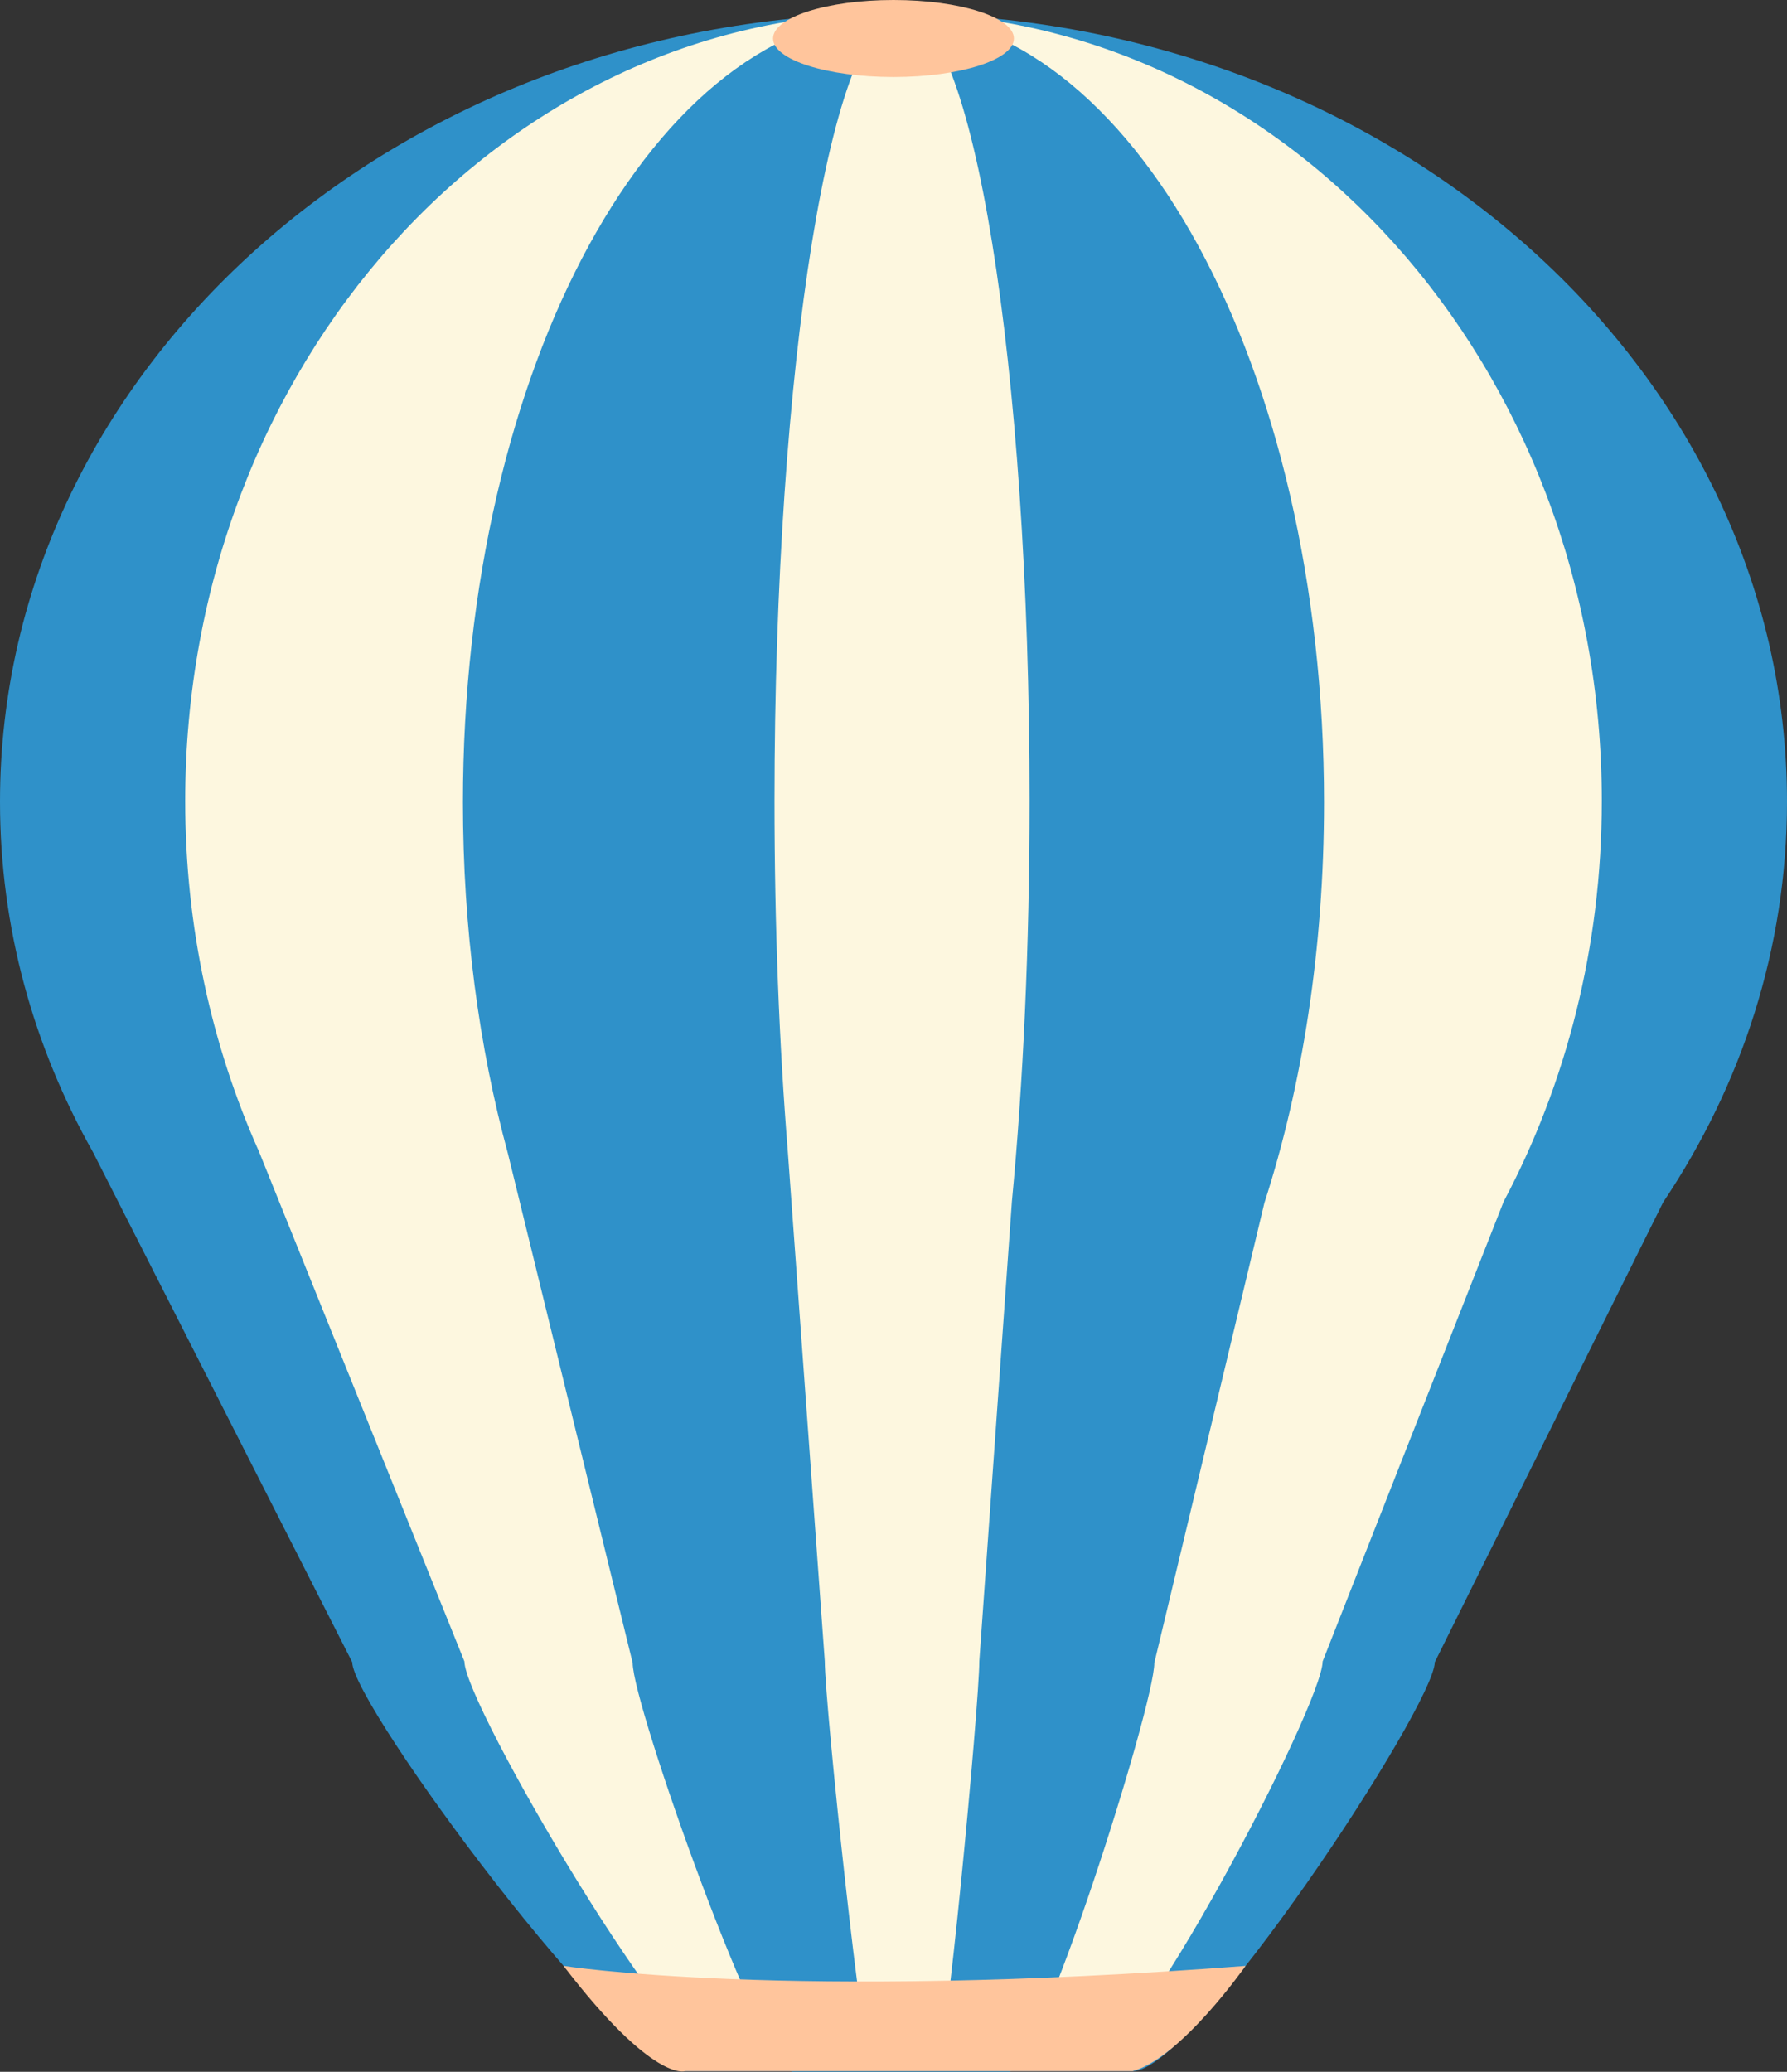 <svg width="88" height="102" viewBox="0 0 88 102" fill="none" xmlns="http://www.w3.org/2000/svg">
<rect x="0" y="0" width="88" height="102" fill="#333333" stroke="none"/>
<path d="M88 39.47C88 18.04 68.302 0.668 44.001 0.668C19.7 0.668 0 18.04 0 39.47C0 45.672 1.649 51.533 4.584 56.733L17.346 81.835C17.346 83.936 30.671 101.964 33.741 101.964H55.779C58.851 101.964 70.654 83.936 70.654 81.835L81.901 59.19C85.775 53.411 88 46.669 88 39.47Z" fill="#2F91C9"/>
<path d="M78.88 39.434C78.88 18.004 63.264 0.632 43.999 0.632C24.734 0.632 9.12 18.004 9.12 39.434C9.12 45.636 10.428 51.498 12.755 56.697L22.871 81.799C22.871 83.9 33.433 101.929 35.868 101.929H53.339C55.774 101.929 65.131 83.9 65.131 81.799L74.048 59.154C77.118 53.375 78.88 46.633 78.88 39.434Z" fill="#FDF7DF"/>
<path d="M65.201 39.505C65.201 18.075 55.709 0.703 43.999 0.703C32.29 0.703 22.797 18.076 22.797 39.505C22.797 45.707 23.592 51.569 25.006 56.768L31.155 81.87C31.155 83.971 37.575 101.999 39.055 101.999H49.675C51.155 101.999 56.844 83.971 56.844 81.87L62.264 59.224C64.131 53.447 65.201 46.705 65.201 39.505Z" fill="#2F91C9"/>
<path d="M50.701 39.415C50.701 17.985 47.89 0.613 44.42 0.613C40.951 0.613 38.14 17.985 38.14 39.415C38.14 45.617 38.376 51.479 38.795 56.678L40.617 81.78C40.617 83.881 42.52 101.909 42.956 101.909H46.102C46.541 101.909 48.226 83.881 48.226 81.78L49.832 59.134C50.384 53.356 50.701 46.615 50.701 39.415Z" fill="#FDF7DF"/>
<path d="M43.999 3.792C47.275 3.792 49.93 2.943 49.93 1.896C49.93 0.849 47.275 0 43.999 0C40.723 0 38.068 0.849 38.068 1.896C38.068 2.943 40.723 3.792 43.999 3.792Z" fill="#FFC59C"/>
<path d="M27.752 96.786C27.752 96.786 38.719 98.516 61.338 96.786C61.338 96.786 58.174 101.311 55.779 101.964H33.74C33.74 101.964 32.19 102.567 27.752 96.786Z" fill="#FFC59C"/>
</svg>
